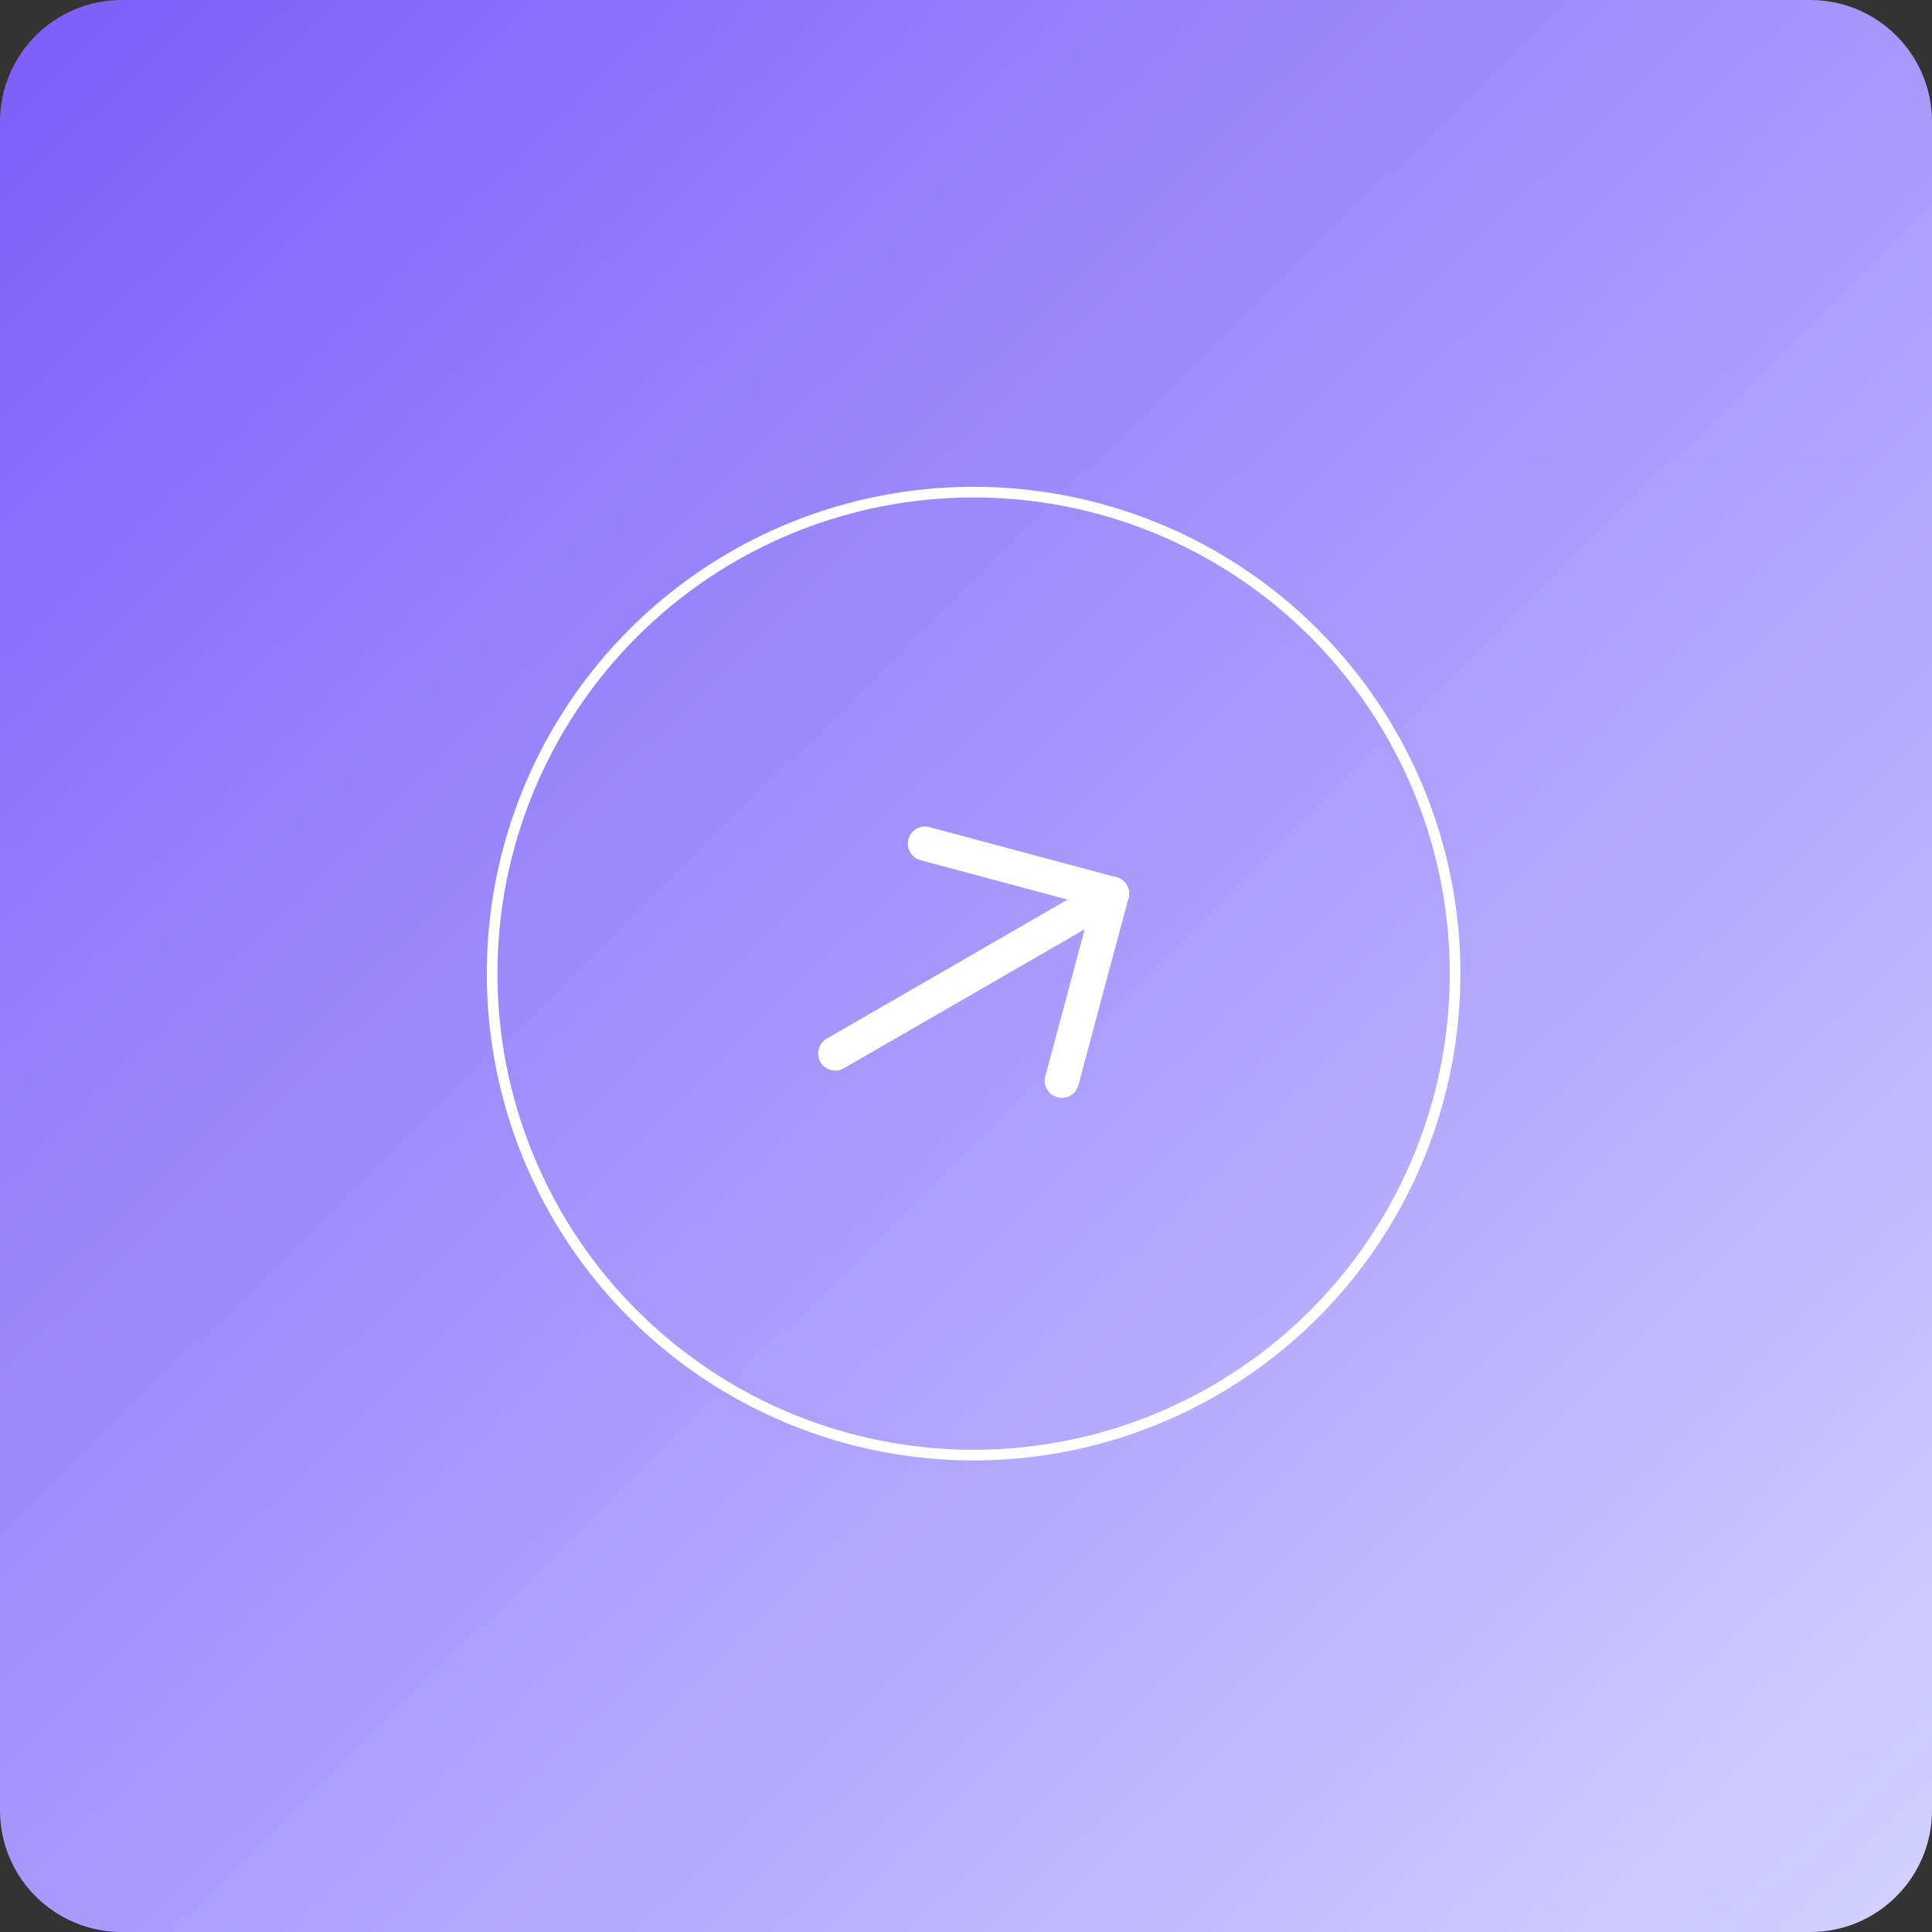 <svg width="127" height="127" viewBox="0 0 127 127" fill="none" xmlns="http://www.w3.org/2000/svg">
<rect x="0" y="0" width="127" height="127" fill="#333333" stroke="none"/>
<path d="M0 8C0 3.582 3.582 0 8 0H119C123.418 0 127 3.582 127 8V119C127 123.418 123.418 127 119 127H8C3.582 127 0 123.418 0 119V8Z" fill="url(#paint0_linear_1_507)"/>
<circle cx="64" cy="64" r="31.65" stroke="white" stroke-width="0.7"/>
<path d="M54.908 69.25L73.095 58.75" stroke="white" stroke-width="2.25" stroke-linecap="round" stroke-linejoin="round"/>
<path d="M69.799 71.044L73.093 58.75" stroke="white" stroke-width="2.25" stroke-linecap="round" stroke-linejoin="round"/>
<path d="M60.799 55.457L73.093 58.751" stroke="white" stroke-width="2.25" stroke-linecap="round" stroke-linejoin="round"/>
<defs>
<linearGradient id="paint0_linear_1_507" x1="-7.98" y1="-8.479" x2="133.17" y2="135.663" gradientUnits="userSpaceOnUse">
<stop stop-color="#7656F9"/>
<stop offset="1" stop-color="#D9D9FF"/>
</linearGradient>
</defs>
</svg>
